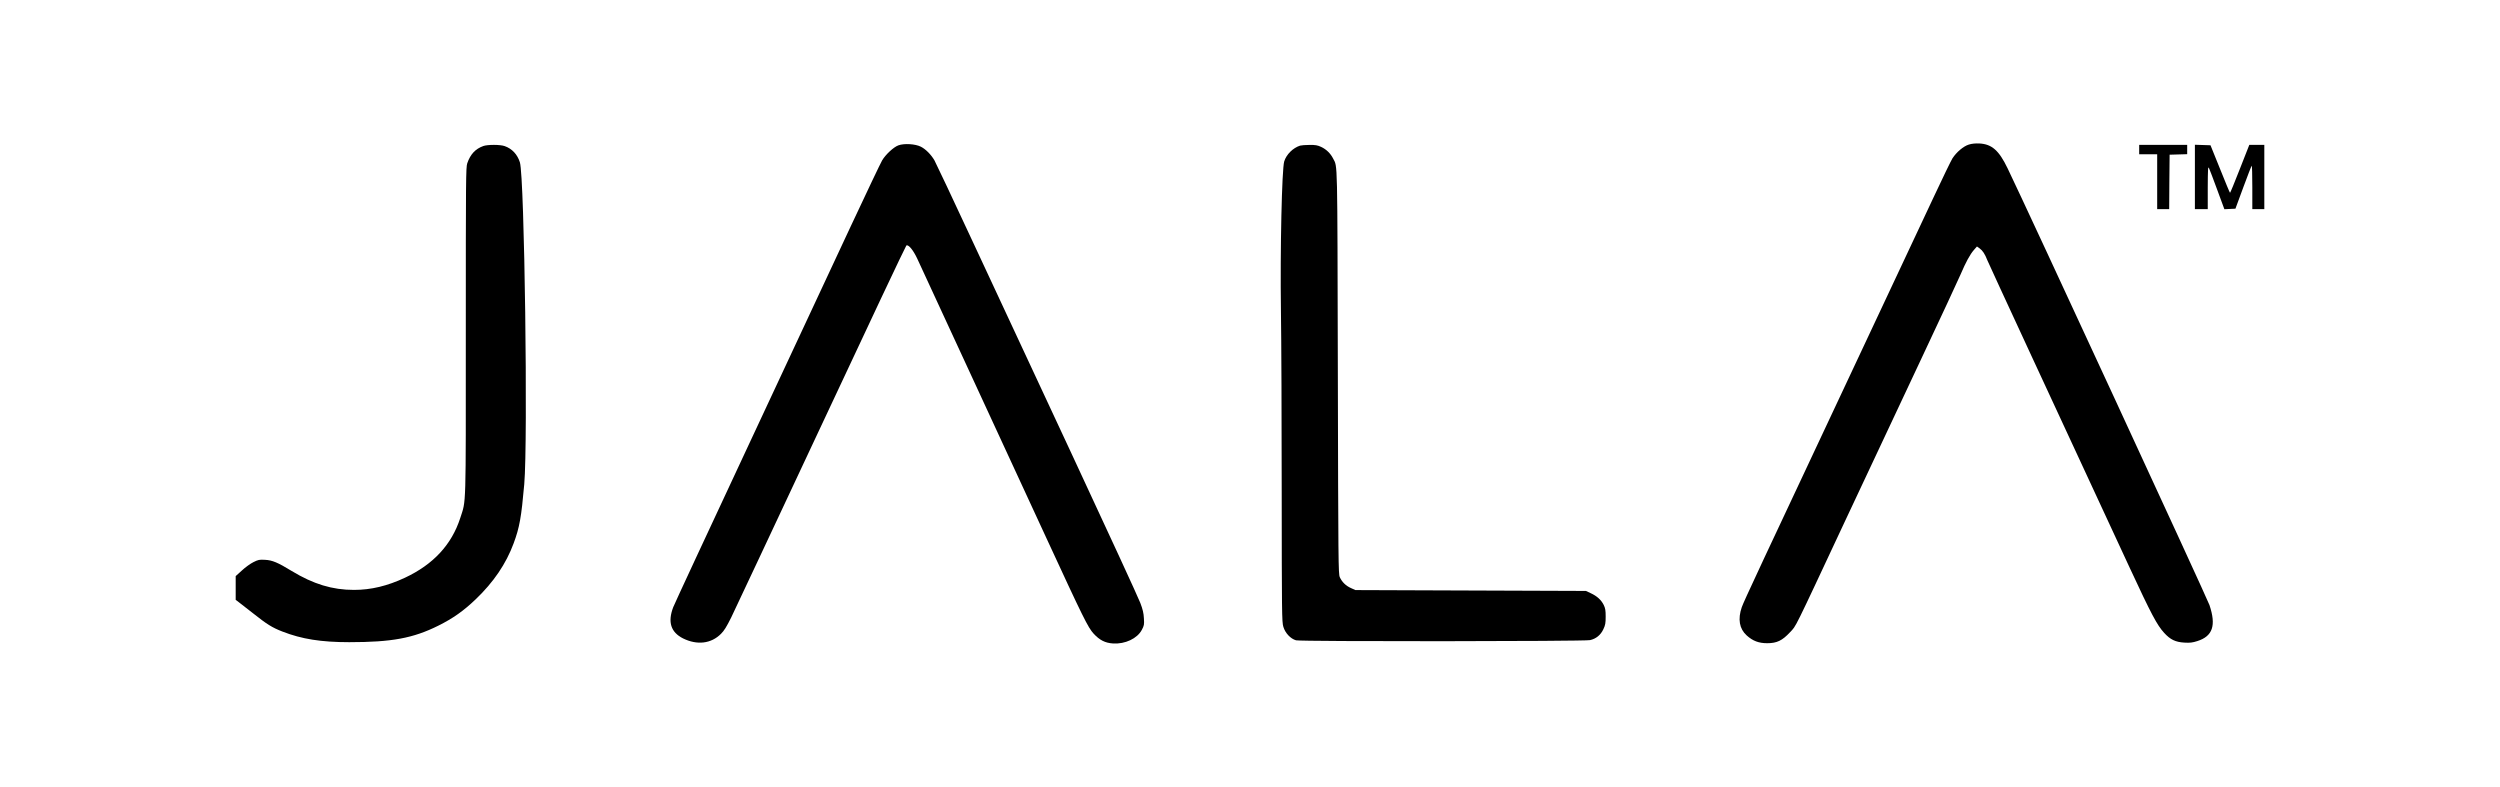<?xml version="1.0" standalone="no"?>
<!DOCTYPE svg PUBLIC "-//W3C//DTD SVG 20010904//EN"
 "http://www.w3.org/TR/2001/REC-SVG-20010904/DTD/svg10.dtd">
<svg version="1.0" xmlns="http://www.w3.org/2000/svg"
 width="2917pt" height="918pt" viewBox="0 0 2917 918"
 preserveAspectRatio="xMidYMid meet">

<g transform="translate(0,918) scale(0.1,-0.1)"
fill="#000000" stroke="none">
<path d="M22972 7493 c-62 -19 -143 -87 -191 -161 -16 -26 -115 -229 -219
-452 -104 -223 -472 -1006 -817 -1740 -1222 -2600 -1398 -2976 -1422 -3045
-48 -139 -28 -252 57 -329 72 -65 141 -91 240 -91 112 0 175 30 266 128 76 82
27 -17 649 1312 268 572 668 1423 888 1890 220 468 424 905 453 973 63 147
110 233 156 286 l35 40 31 -22 c36 -26 62 -66 90 -138 17 -43 795 -1723 1660
-3586 254 -547 320 -671 403 -762 72 -79 132 -108 236 -114 67 -4 96 0 152 18
179 57 221 182 141 420 -26 77 -2137 4645 -2355 5095 -101 210 -184 283 -329
291 -48 2 -89 -2 -124 -13z"/>
<path d="M10482 7484 c-55 -20 -148 -106 -189 -175 -18 -30 -181 -373 -364
-764 -182 -390 -718 -1538 -1191 -2550 -473 -1012 -871 -1867 -883 -1900 -66
-173 -28 -292 115 -364 164 -81 328 -62 443 54 36 35 66 85 118 189 38 78 511
1086 1052 2240 540 1155 987 2101 993 2103 27 9 79 -55 125 -152 26 -55 307
-662 624 -1350 318 -687 716 -1549 885 -1915 430 -931 485 -1042 550 -1113 70
-76 134 -109 227 -115 141 -9 283 58 336 159 26 49 29 61 24 134 -3 61 -13
104 -42 180 -20 55 -377 829 -792 1720 -416 891 -942 2021 -1170 2510 -228
490 -426 910 -440 934 -39 67 -101 130 -158 159 -64 33 -195 41 -263 16z"/>
<path d="M5639 7476 c-92 -33 -151 -96 -187 -201 -16 -47 -17 -176 -17 -1960
0 -2121 5 -1961 -65 -2180 -100 -309 -313 -540 -643 -695 -207 -97 -397 -143
-597 -143 -252 0 -473 67 -727 221 -162 99 -226 126 -311 130 -66 4 -79 1
-135 -27 -34 -17 -95 -60 -134 -97 l-73 -66 0 -138 0 -139 37 -28 c21 -15 94
-73 163 -127 164 -130 224 -168 345 -215 226 -88 452 -124 780 -124 496 0 745
46 1040 193 171 85 295 173 436 308 209 200 354 414 442 652 69 186 90 304
124 690 44 509 3 3582 -51 3756 -29 92 -91 159 -177 189 -51 19 -200 19 -250
1z"/>
<path d="M15170 7481 c-83 -26 -161 -103 -186 -185 -27 -91 -48 -1025 -38
-1741 5 -330 9 -1282 9 -2115 1 -1410 2 -1519 19 -1573 22 -74 84 -140 148
-158 55 -16 3356 -13 3430 2 70 15 125 60 156 127 23 48 27 71 27 147 0 74 -4
98 -23 137 -29 58 -78 103 -152 137 l-55 26 -1345 5 -1345 5 -51 23 c-61 27
-106 72 -131 127 -17 38 -18 155 -23 2400 -6 2533 -2 2381 -55 2485 -31 61
-80 108 -140 136 -41 19 -66 24 -135 23 -47 0 -96 -4 -110 -8z"/>
<path d="M24960 7435 l0 -55 105 0 105 0 0 -320 0 -320 70 0 70 0 2 318 3 317
103 3 102 3 0 54 0 55 -280 0 -280 0 0 -55z"/>
<path d="M25610 7115 l0 -375 75 0 75 0 0 253 c1 213 3 248 14 227 7 -14 50
-128 96 -253 l84 -228 65 3 64 3 91 247 c50 135 94 250 99 254 4 4 7 -108 7
-249 l0 -257 70 0 70 0 0 375 0 375 -87 0 -88 0 -110 -280 c-60 -154 -112
-280 -115 -280 -3 0 -55 125 -116 278 l-112 277 -91 3 -91 3 0 -376z"/>
</g>
</svg>
